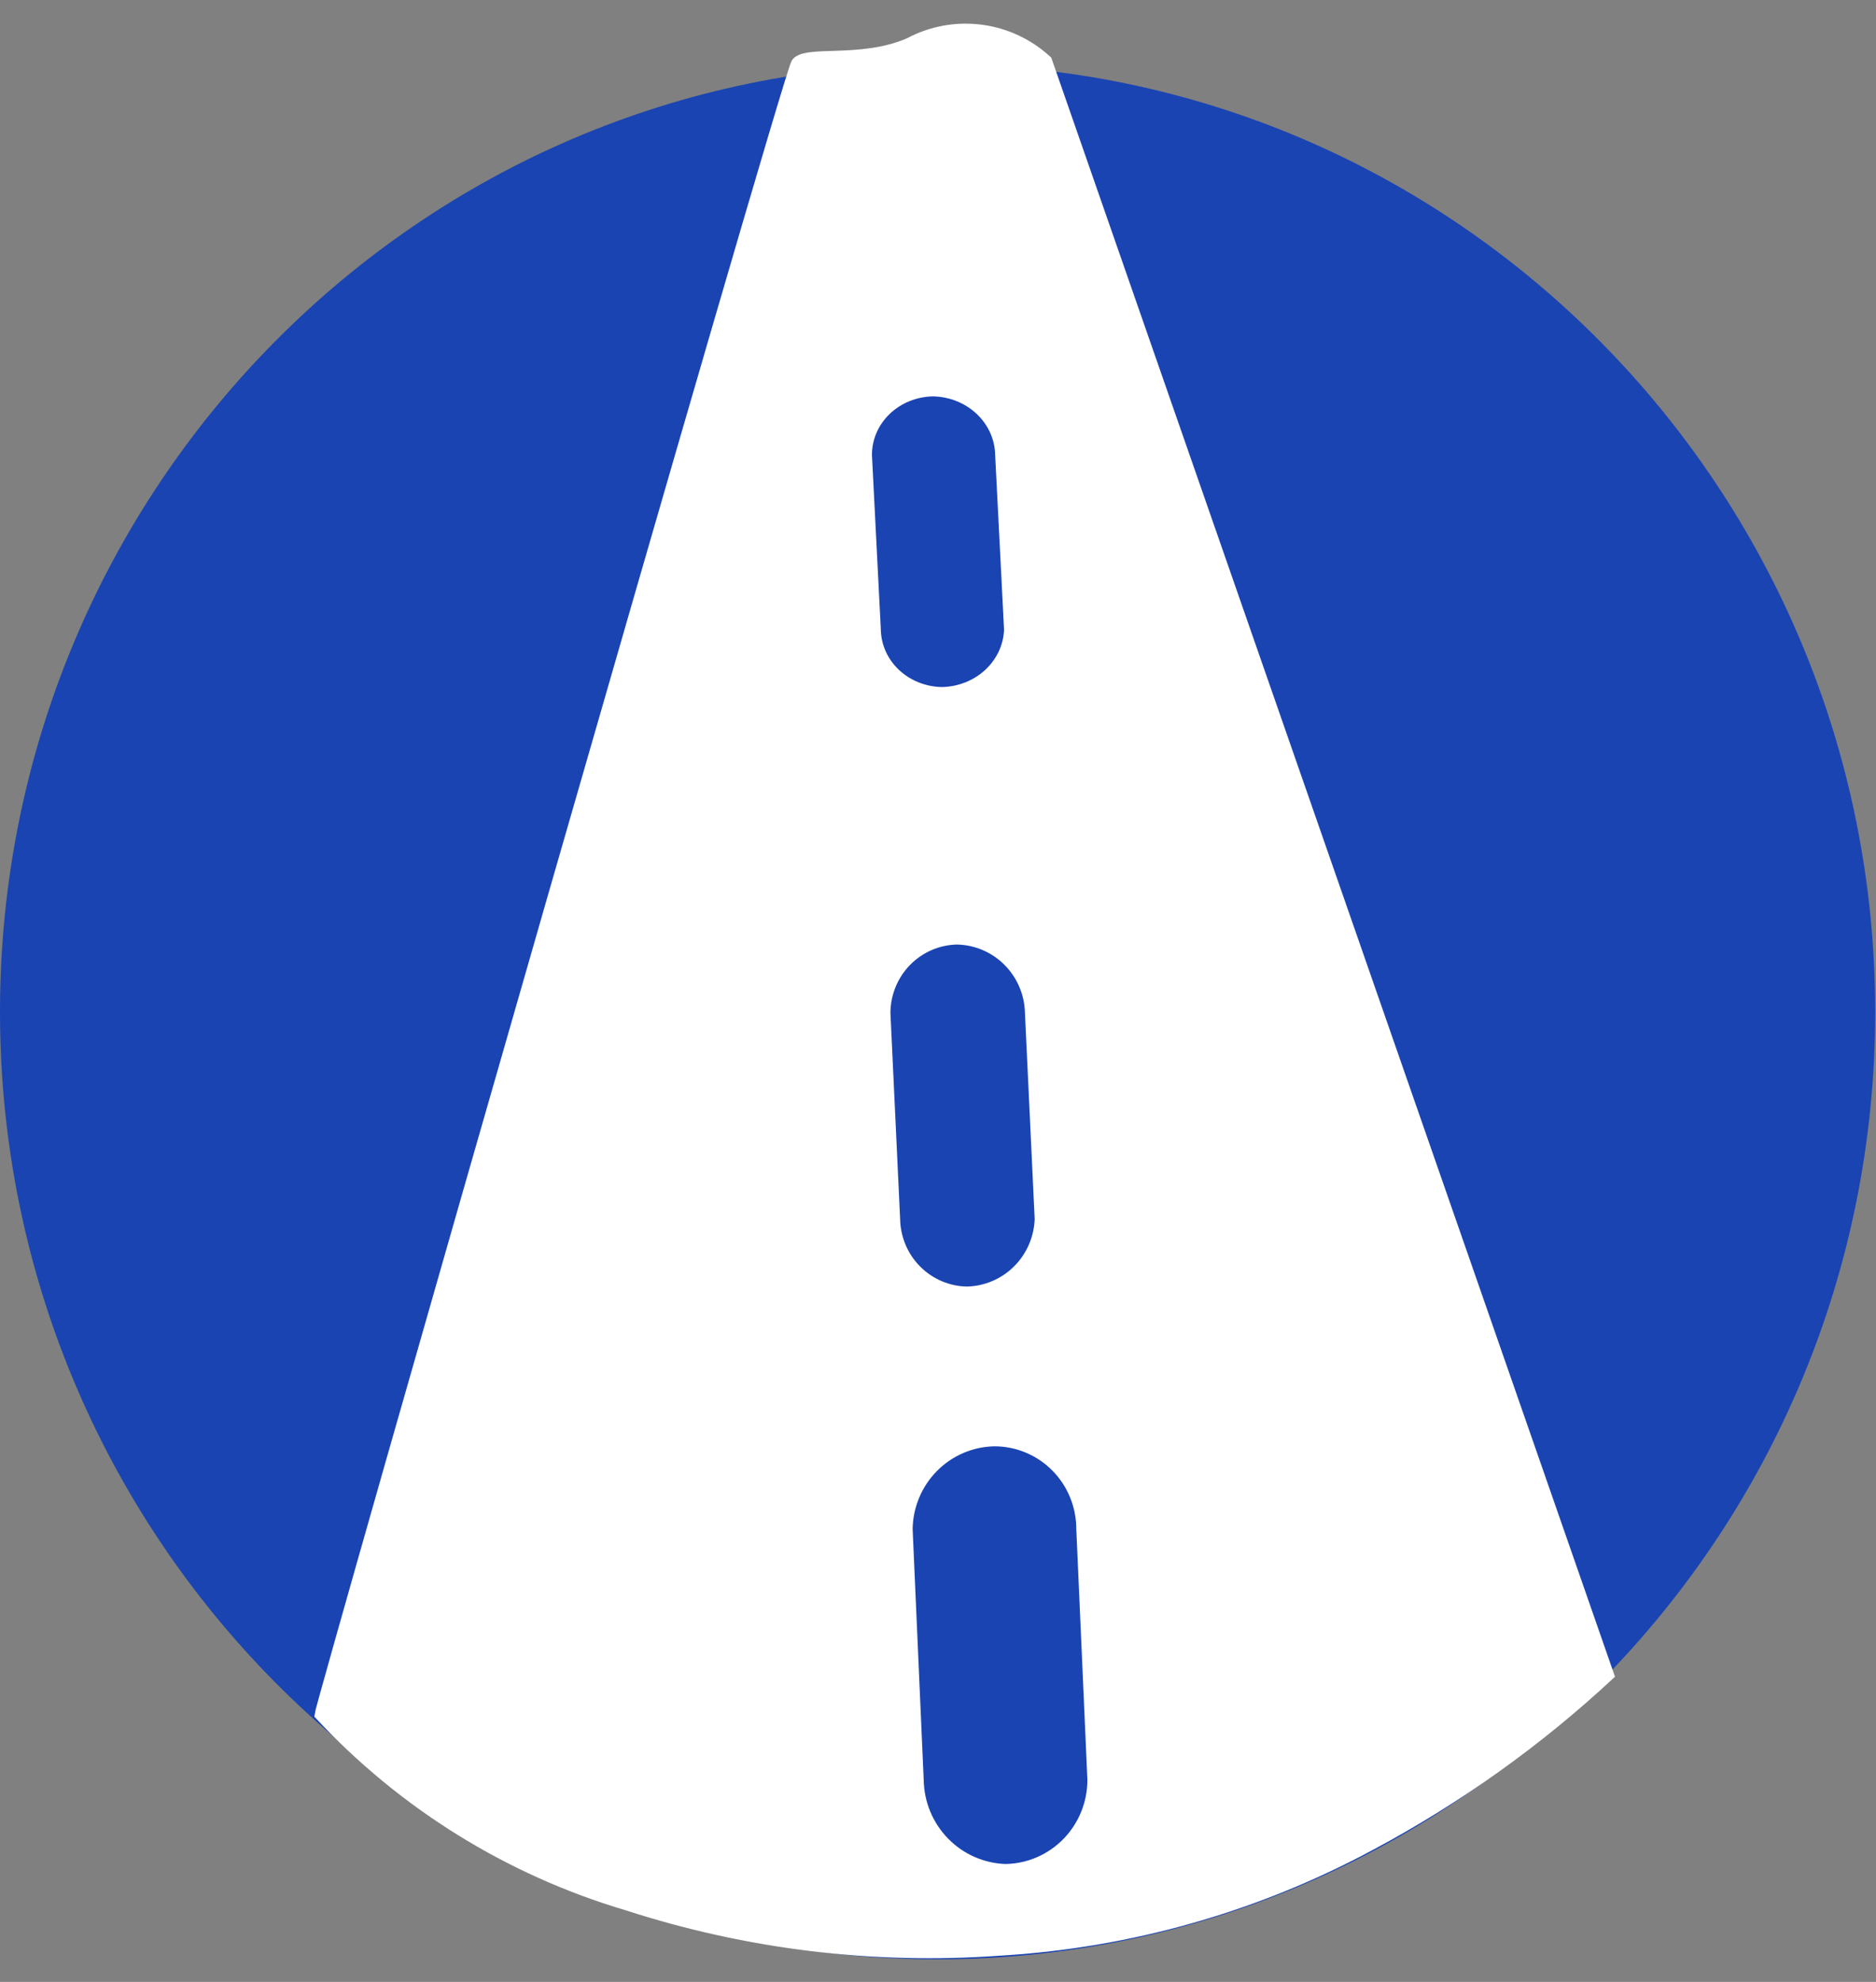 <svg width="71" height="75" viewBox="0 0 71 75" fill="none" xmlns="http://www.w3.org/2000/svg">
<rect x="0" y="0" width="71" height="75" fill="#808080" stroke="none"/>
<path d="M35.484 74.146C55.082 74.146 70.969 58.093 70.969 38.29C70.969 18.488 55.082 2.435 35.484 2.435C15.887 2.435 0 18.488 0 38.29C0 58.093 15.887 74.146 35.484 74.146Z" fill="#1A44B2"/>
<path d="M39.696 2.24L61 63.422C58.273 65.962 55.229 68.137 51.946 69.893C47.589 72.247 42.771 73.616 37.831 73.904C33.061 74.248 28.269 73.667 23.717 72.192C19.233 70.866 15.187 68.354 12 64.919C12 64.598 29.683 2.936 30.055 2.347C30.428 1.759 32.505 2.347 34.37 1.545C35.219 1.091 36.189 0.914 37.143 1.039C38.098 1.163 38.99 1.583 39.696 2.24Z" fill="white" stroke="white" stroke-width="0.21" stroke-miterlimit="10"/>
<path d="M34.54 57.862L34.959 67.357C34.972 68.188 35.301 68.981 35.878 69.574C36.455 70.166 37.235 70.512 38.056 70.539C38.883 70.525 39.67 70.184 40.25 69.588C40.829 68.993 41.154 68.192 41.154 67.357L40.734 57.862C40.734 57.032 40.407 56.236 39.827 55.649C39.246 55.062 38.458 54.733 37.637 54.733C36.819 54.747 36.039 55.081 35.462 55.665C34.884 56.249 34.553 57.037 34.54 57.862Z" fill="#1A44B2"/>
<path d="M33.7 38.343L34.067 46.14C34.081 46.811 34.35 47.451 34.82 47.925C35.29 48.4 35.923 48.673 36.587 48.686C37.256 48.673 37.895 48.402 38.373 47.929C38.851 47.456 39.132 46.816 39.159 46.14L38.791 38.343C38.778 37.658 38.503 37.005 38.023 36.52C37.544 36.036 36.897 35.758 36.219 35.744C35.546 35.758 34.906 36.038 34.434 36.524C33.963 37.01 33.7 37.663 33.7 38.343Z" fill="#1A44B2"/>
<path d="M33 17.209L33.337 23.836C33.349 24.407 33.596 24.95 34.026 25.354C34.456 25.757 35.036 25.988 35.644 26C36.257 25.989 36.842 25.759 37.28 25.357C37.718 24.954 37.976 24.41 38 23.836L37.663 17.209C37.651 16.627 37.399 16.072 36.96 15.66C36.521 15.248 35.929 15.011 35.308 15C34.691 15.012 34.104 15.25 33.673 15.663C33.242 16.076 33 16.631 33 17.209Z" fill="#1A44B2"/>
</svg>
